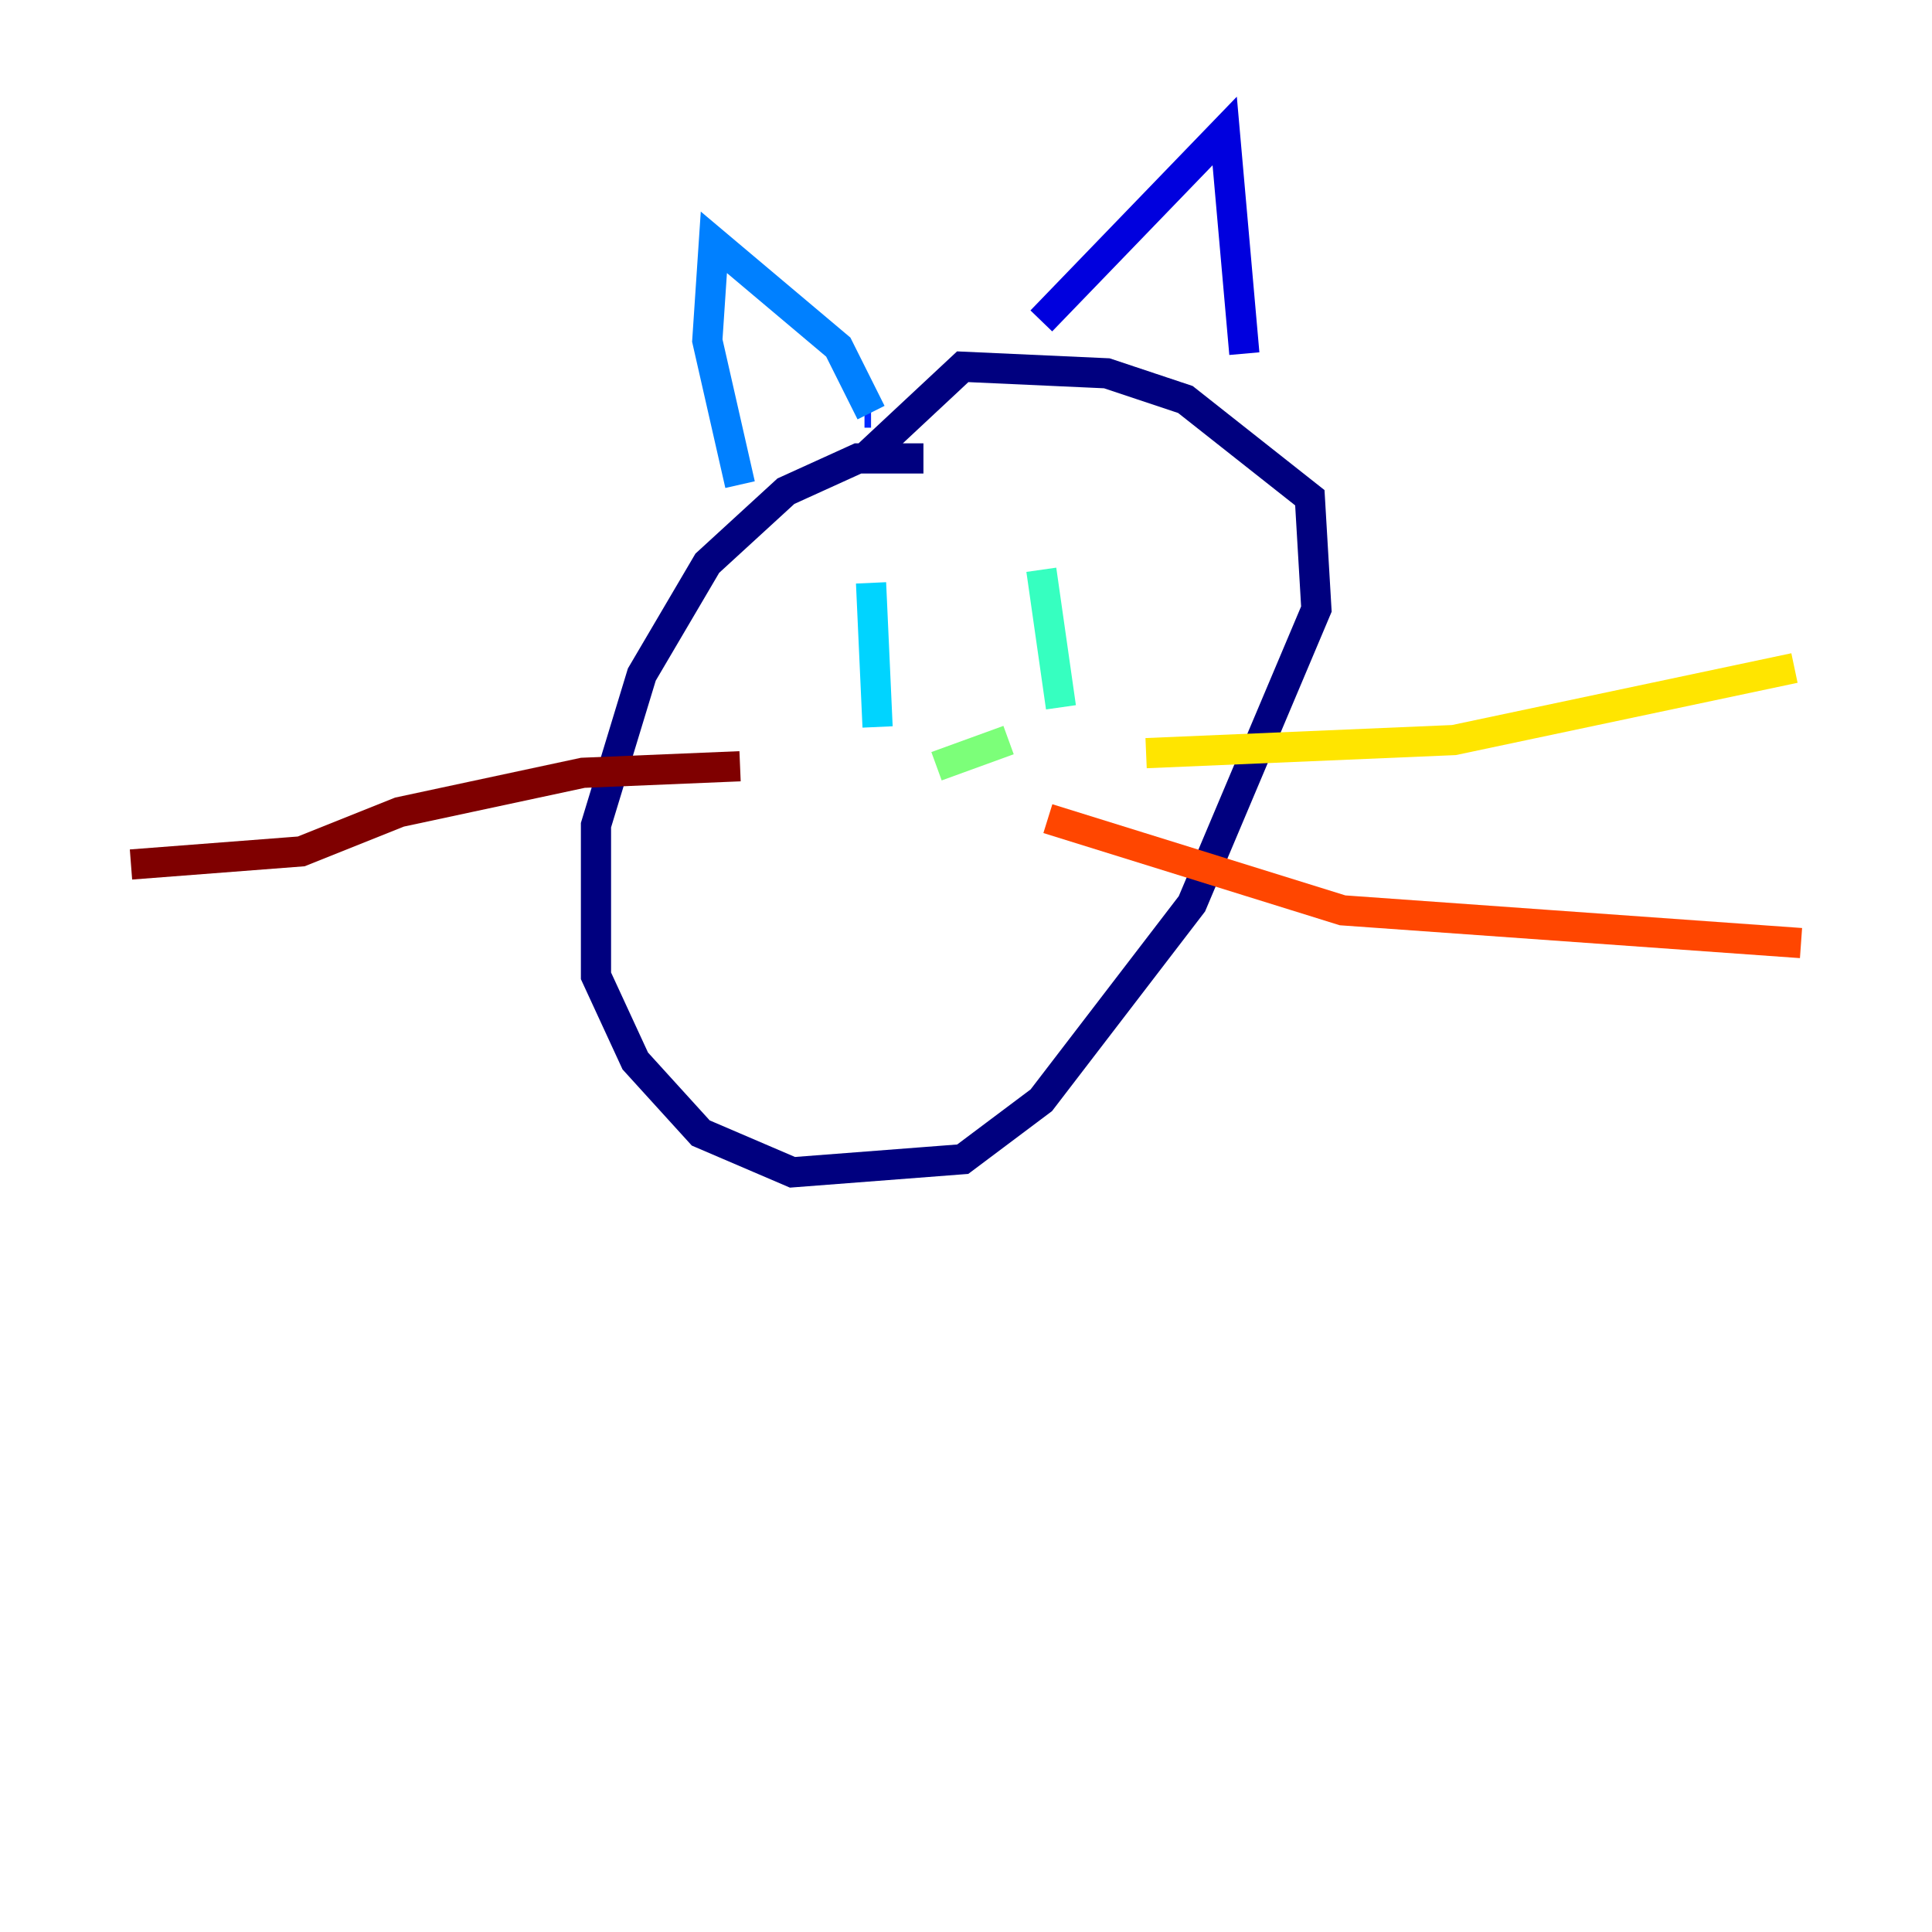 <?xml version="1.0" encoding="utf-8" ?>
<svg baseProfile="tiny" height="128" version="1.2" viewBox="0,0,128,128" width="128" xmlns="http://www.w3.org/2000/svg" xmlns:ev="http://www.w3.org/2001/xml-events" xmlns:xlink="http://www.w3.org/1999/xlink"><defs /><polyline fill="none" points="61.18,30.373 56.841,30.373 52.068,32.542 46.861,37.315 42.522,44.691 39.485,54.671 39.485,64.651 42.088,70.291 46.427,75.064 52.502,77.668 63.783,76.8 68.99,72.895 78.969,59.878 87.214,40.352 86.78,32.976 78.536,26.468 73.329,24.732 63.783,24.298 57.275,30.373" stroke="#00007f" stroke-width="2" /><polyline fill="none" points="68.99,21.261 81.139,8.678 82.441,23.43" stroke="#0000de" stroke-width="2" /><polyline fill="none" points="57.275,27.336 57.709,27.336" stroke="#0028ff" stroke-width="2" /><polyline fill="none" points="57.709,27.336 55.539,22.997 47.295,16.054 46.861,22.563 49.031,32.108" stroke="#0080ff" stroke-width="2" /><polyline fill="none" points="57.709,38.617 58.142,48.163" stroke="#00d4ff" stroke-width="2" /><polyline fill="none" points="68.99,37.749 70.291,46.861" stroke="#36ffc0" stroke-width="2" /><polyline fill="none" points="66.82,49.031 62.047,50.766" stroke="#7cff79" stroke-width="2" /><polyline fill="none" points="62.915,52.936 62.915,52.936" stroke="#c0ff36" stroke-width="2" /><polyline fill="none" points="75.932,49.898 96.325,49.031 118.888,44.258" stroke="#ffe500" stroke-width="2" /><polyline fill="none" points="63.783,52.936 63.783,52.936" stroke="#ff9400" stroke-width="2" /><polyline fill="none" points="69.424,54.237 88.949,60.312 119.322,62.481" stroke="#ff4600" stroke-width="2" /><polyline fill="none" points="49.031,50.766 49.031,50.766" stroke="#de0000" stroke-width="2" /><polyline fill="none" points="49.031,50.766 38.617,51.2 26.468,53.803 19.959,56.407 8.678,57.275" stroke="#7f0000" stroke-width="2" /></svg>
